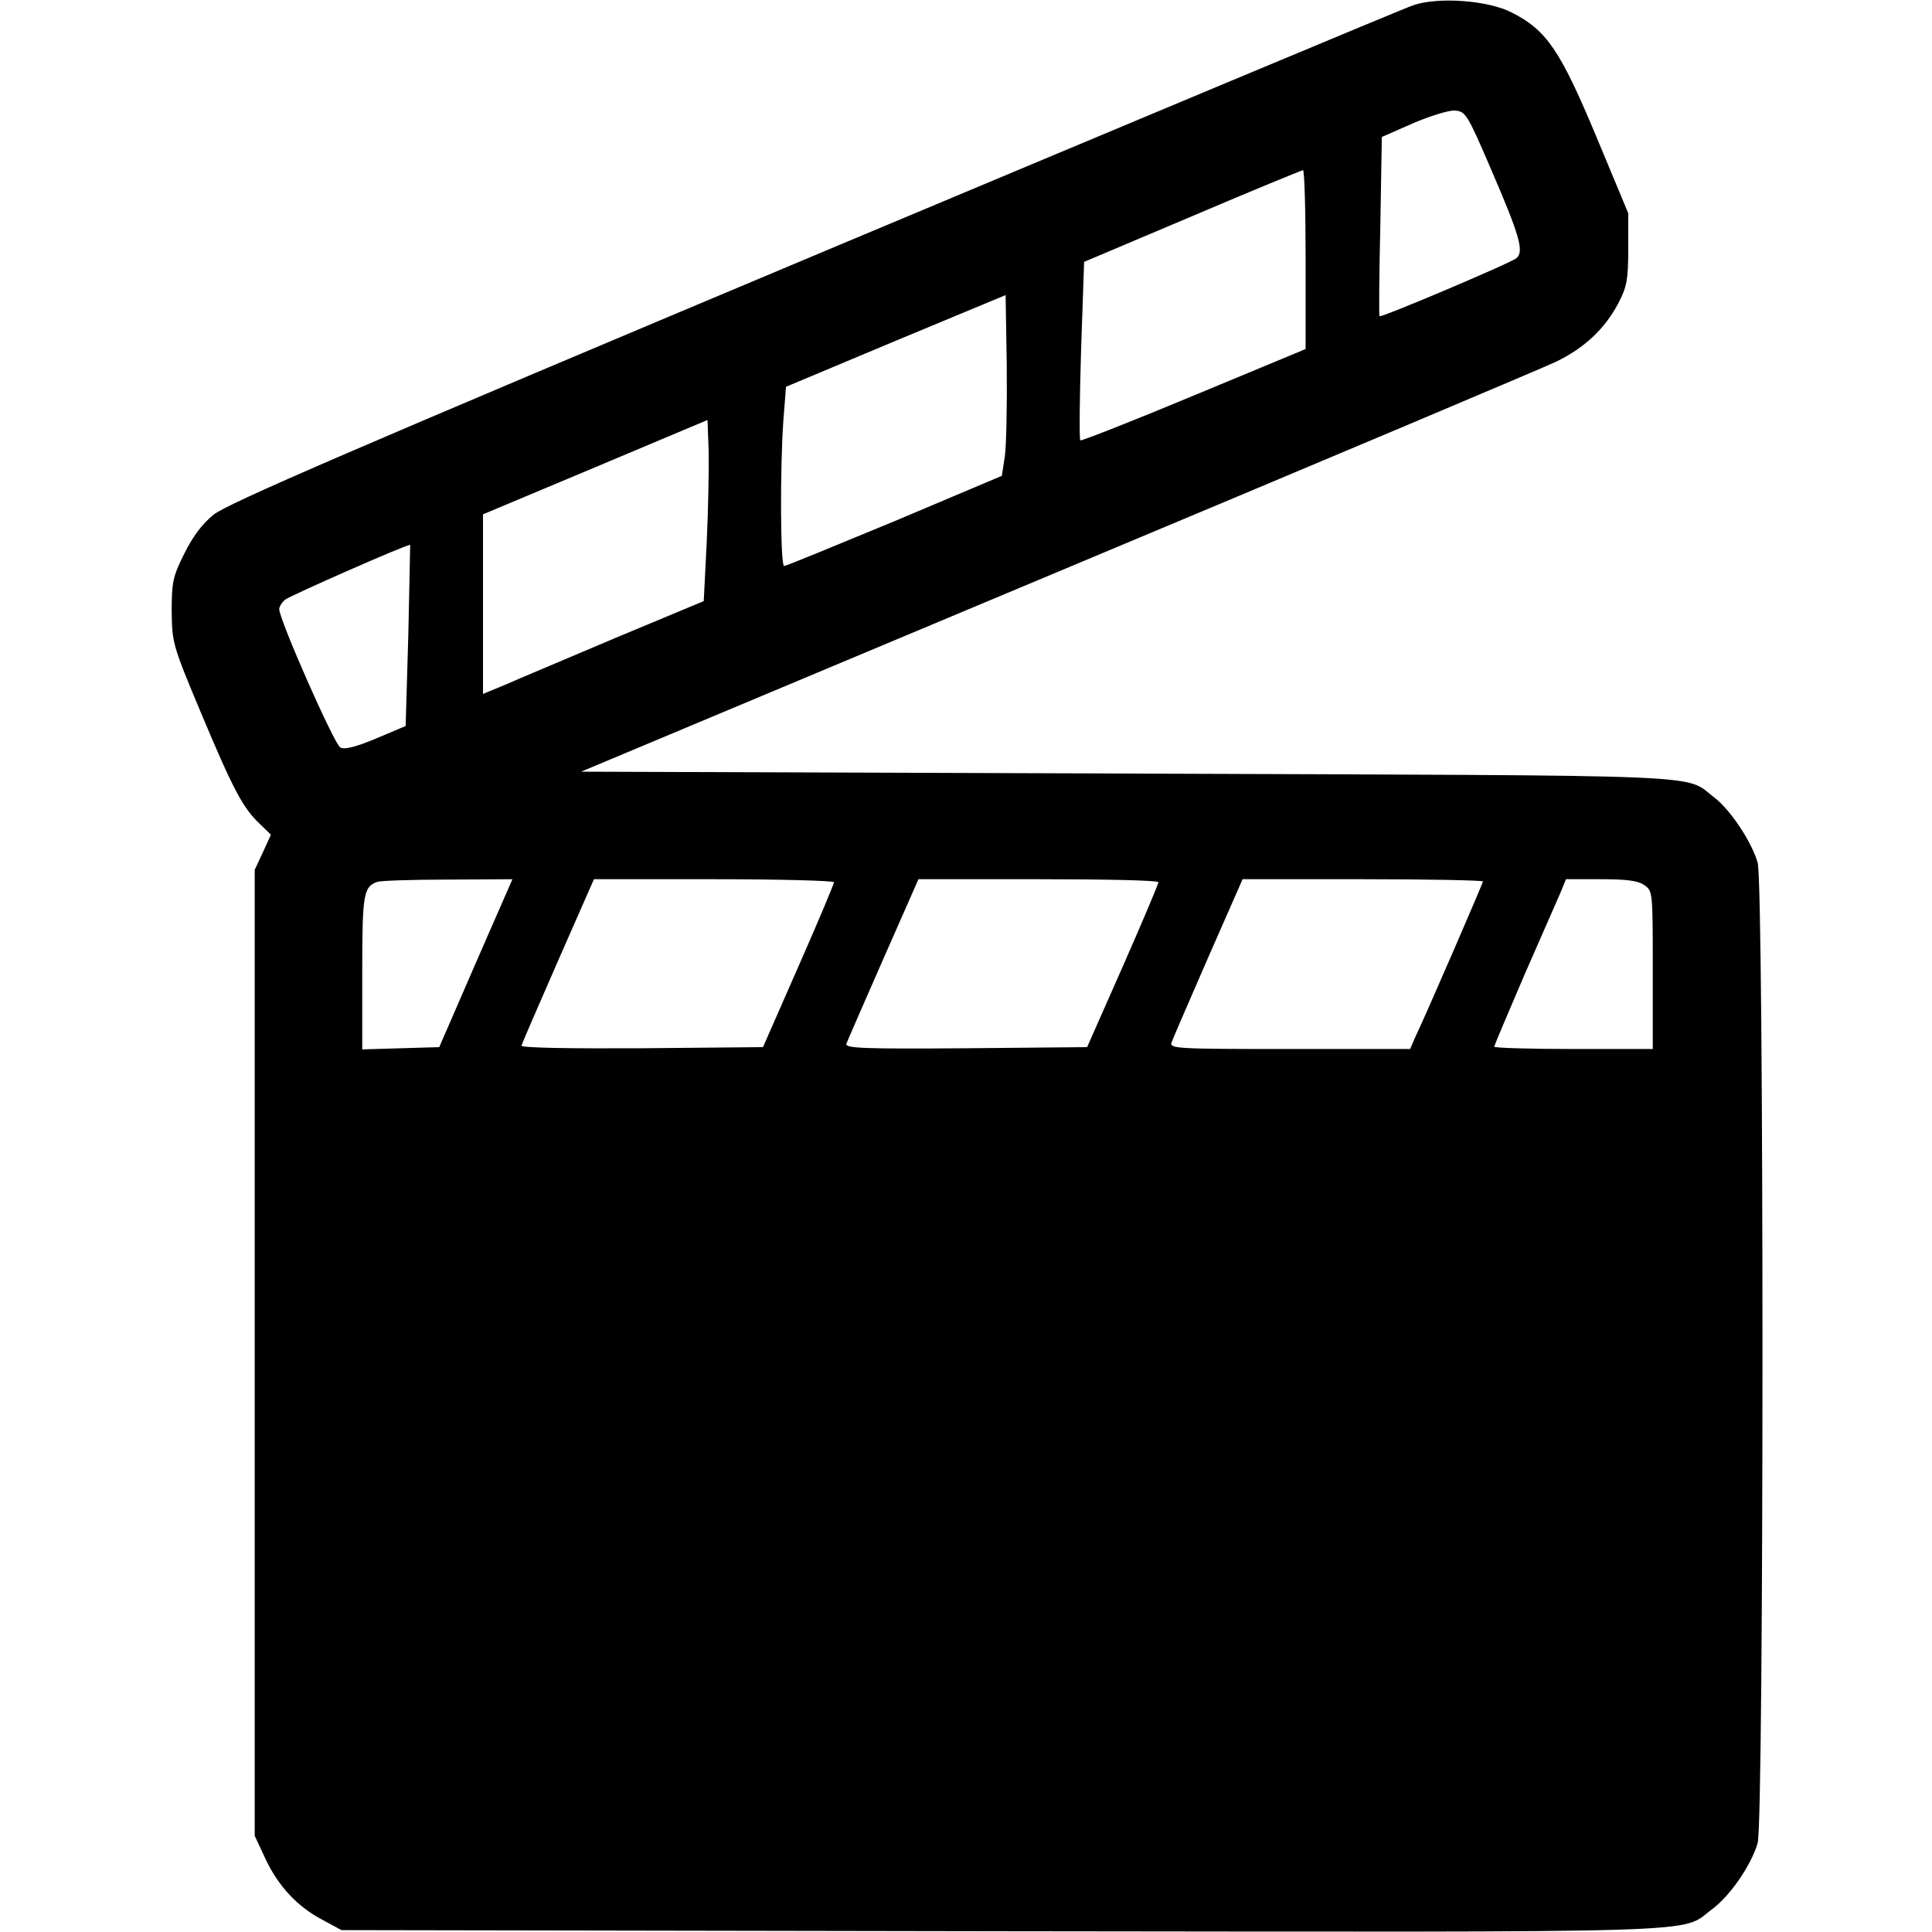 <?xml version="1.0" standalone="no"?>
<svg version="1.0" xmlns="http://www.w3.org/2000/svg"
 width="512pt" height="512pt" viewBox="0 0 512 512"
 preserveAspectRatio="xMidYMid meet">

<g transform="translate(0,512) scale(0.1,-0.1)"
fill="#000000" stroke="none">
<path d="M3745 5106 c-22 -7 -736 -306 -1587 -663 -1214 -510 -1557 -658
-1592 -687 -30 -24 -56 -59 -78 -104 -30 -60 -33 -75 -33 -152 1 -83 2 -89 78
-270 86 -205 111 -251 155 -293 l30 -29 -21 -46 -22 -47 0 -1280 0 -1280 28
-60 c34 -73 85 -128 152 -163 l50 -27 1750 -3 c1926 -2 1794 -7 1883 59 47 35
103 116 120 175 17 59 17 2539 0 2598 -16 55 -71 138 -113 171 -86 65 37 59
-1558 65 l-1447 5 1262 529 c695 291 1290 542 1323 558 74 36 128 87 163 153
23 44 27 62 27 145 l0 95 -85 204 c-95 227 -131 281 -224 328 -62 32 -195 42
-261 19z m207 -436 c76 -176 87 -216 67 -234 -15 -13 -360 -159 -363 -154 -2
2 -1 109 2 239 l4 236 82 36 c44 19 95 35 111 34 29 -2 33 -8 97 -157z m-492
-237 l0 -238 -296 -123 c-163 -68 -298 -121 -301 -119 -3 3 -2 111 2 239 l8
234 286 121 c157 67 289 121 294 122 4 1 7 -106 7 -236z m-797 -522 l-8 -52
-284 -120 c-157 -65 -288 -119 -293 -119 -10 0 -11 259 -2 386 l7 89 291 122
291 121 3 -187 c1 -103 -1 -211 -5 -240z m-790 -225 l-8 -159 -235 -98 c-129
-55 -261 -110 -292 -124 l-58 -24 0 238 0 238 298 125 297 125 3 -81 c1 -45
-1 -153 -5 -240z m-791 -251 l-7 -239 -78 -33 c-55 -23 -84 -30 -95 -24 -16 8
-163 341 -162 367 0 6 7 18 16 25 14 11 325 148 331 145 0 -1 -2 -109 -5 -241z
m216 -782 c-33 -76 -77 -176 -97 -223 l-37 -85 -102 -3 -102 -3 0 204 c0 207
3 227 40 240 8 3 92 6 187 6 l171 1 -60 -137z m912 129 c0 -5 -42 -105 -94
-223 l-94 -214 -322 -3 c-187 -1 -320 1 -318 7 1 5 45 106 97 225 l95 216 318
0 c175 0 318 -4 318 -8z m860 0 c0 -4 -42 -104 -94 -222 l-95 -215 -321 -3
c-274 -2 -321 0 -317 12 3 8 47 109 98 225 l93 211 318 0 c175 0 318 -3 318
-8z m860 2 c0 -4 -145 -340 -181 -416 l-12 -28 -320 0 c-300 0 -319 1 -312 18
3 9 47 110 97 225 l91 207 318 0 c176 0 319 -3 319 -6z m428 -10 c22 -15 22
-19 22 -225 l0 -209 -210 0 c-115 0 -210 3 -210 6 0 4 37 90 81 193 45 102 88
201 96 219 l13 32 93 0 c68 0 99 -4 115 -16z"/>
</g>
</svg>
